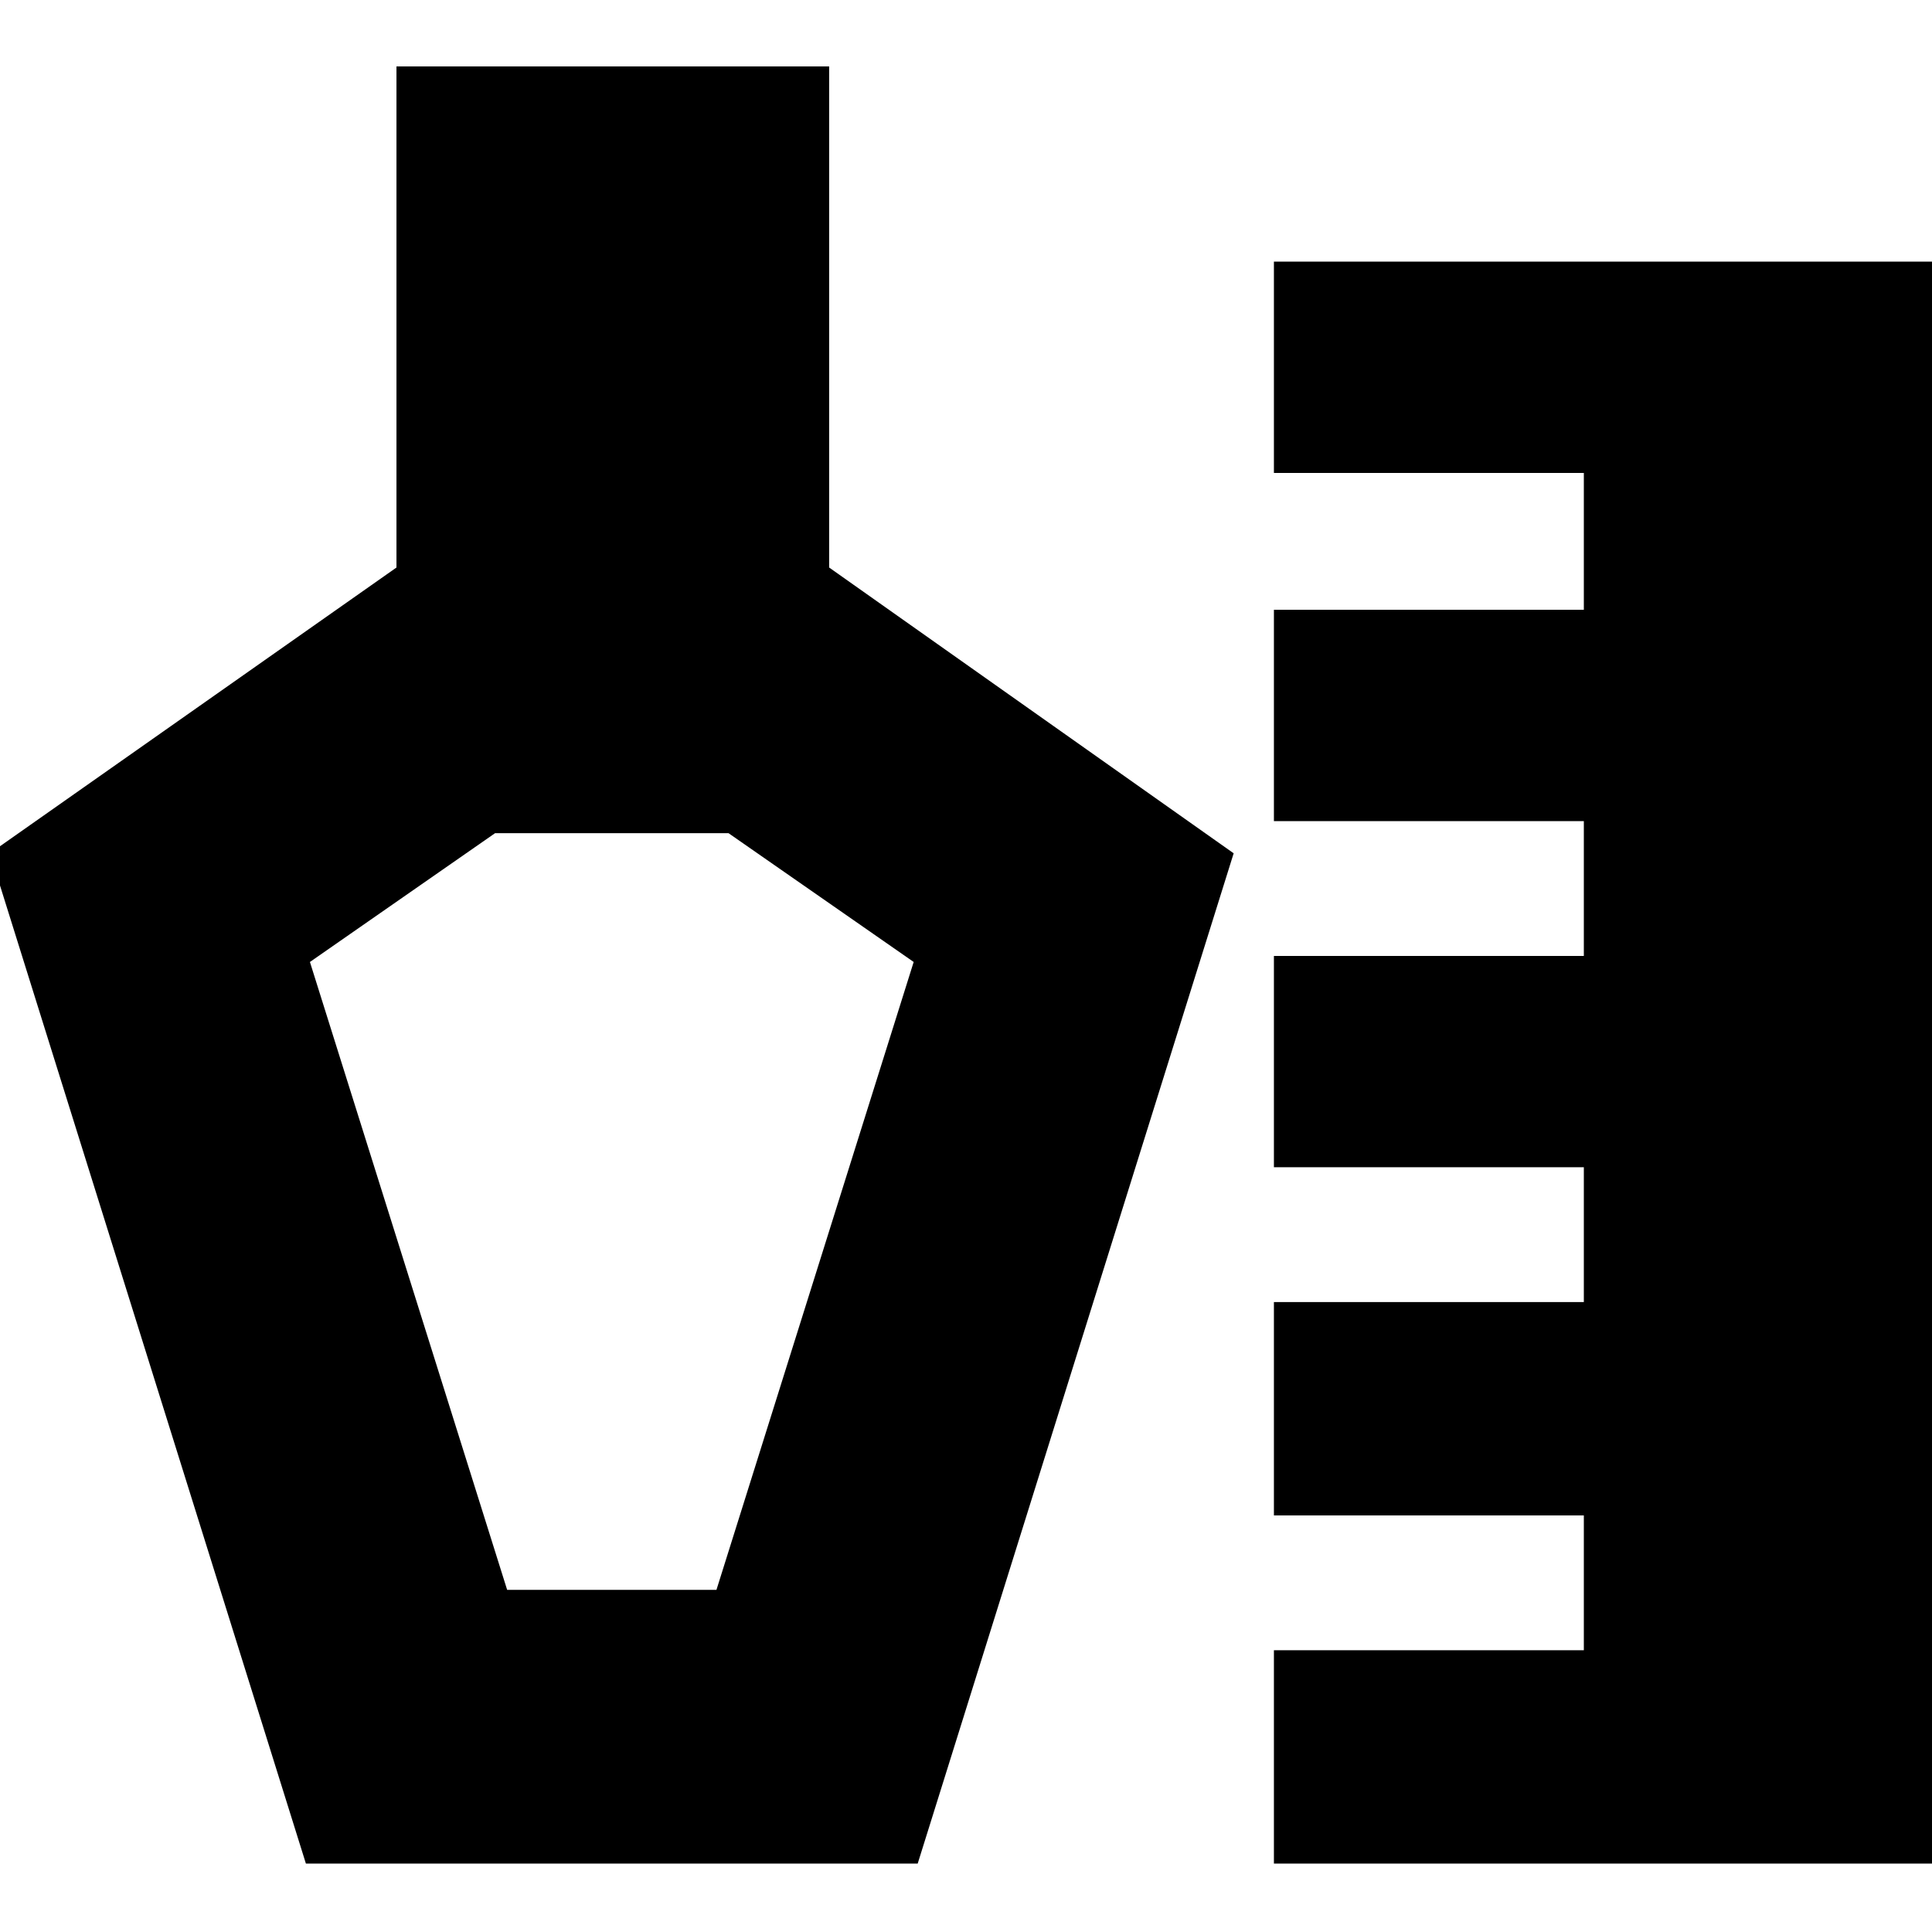 <svg xmlns="http://www.w3.org/2000/svg" height="24" viewBox="0 -960 960 960" width="24"><path d="M152-34-5-536l202-142v-249h215v249l201 142L456-34H152Zm481 0v-106h154v-67H633v-106h154v-67H633v-105h154v-67H633v-105h154v-68H633v-105h332v796H633ZM252-170h104l98-312-92-64H246l-92 64 98 312Zm52-188Z"/></svg>